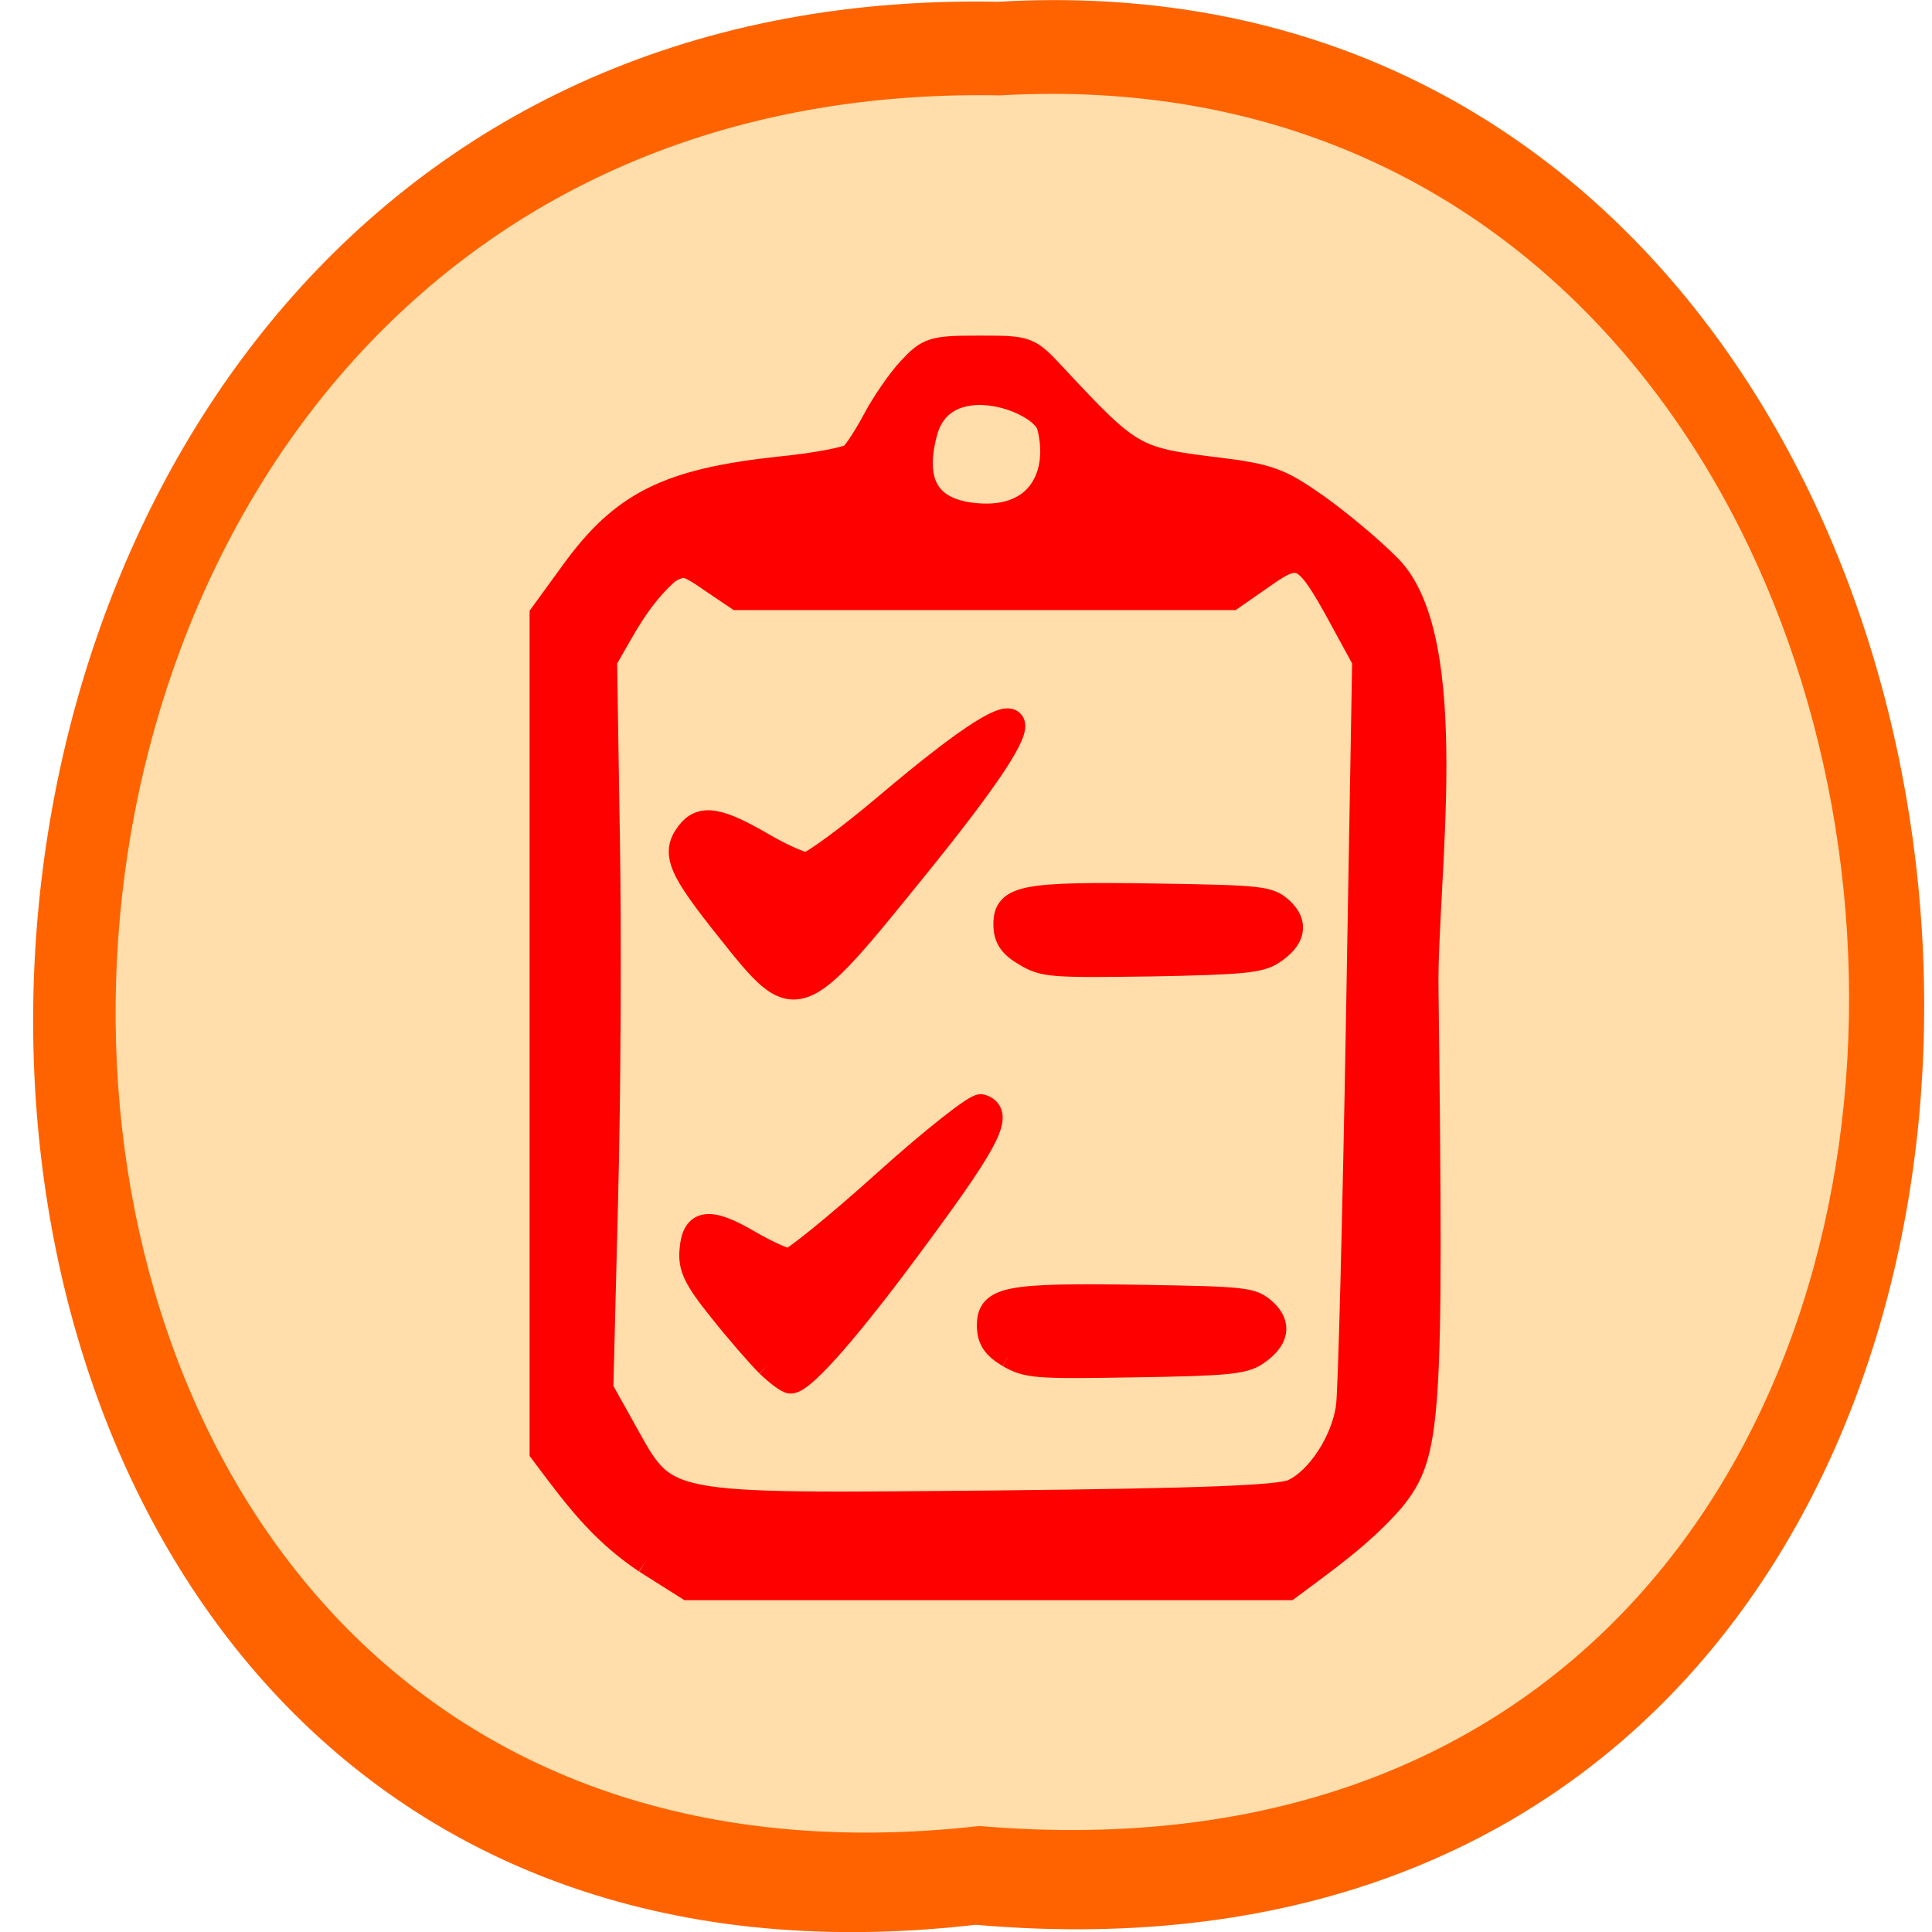 <svg xmlns="http://www.w3.org/2000/svg" viewBox="0 0 22 22"><path d="m 11.11 21.918 c -14.453 1.664 -14.25 -22.18 0.254 -21.898 c 13.492 -0.785 14.711 23.2 -0.254 21.898" fill="#ff6300"/><path d="m 11.152 20.793 c -13.246 1.5 -13.06 -19.961 0.238 -19.707 c 12.367 -0.707 13.48 20.875 -0.238 19.707" fill="#ffdeac"/><g fill="#f00" stroke="#f00" transform="scale(0.086)"><path d="m 85.59 206.59 c -6.091 -4.091 -9.409 -8.727 -13.682 -14.409 v -110.73 l 4 -5.5 c 6.636 -9.182 12.591 -12.136 27.409 -13.727 c 4.636 -0.455 8.909 -1.273 9.545 -1.773 c 0.591 -0.5 2 -2.682 3.136 -4.818 c 1.136 -2.136 3.182 -5.136 4.591 -6.636 c 2.409 -2.591 2.955 -2.773 9.05 -2.773 c 6.455 0 6.455 0 9.955 3.773 c 9.955 10.682 10.545 11 21.318 12.318 c 7.05 0.864 8.409 1.364 13.273 4.773 c 2.955 2.091 7.318 5.727 9.636 8.091 c 9.455 9.545 4.682 41.27 4.864 55.636 c 0.682 57.955 0.455 61.59 -4.5 67.73 c -4.136 4.682 -8.636 7.818 -13.636 11.545 h -79.41 c -1.864 -1.182 -3.682 -2.318 -5.545 -3.5 m 85.64 -8.955 c 3.455 -1.545 6.909 -6.864 7.455 -11.5 c 0.273 -2.182 0.864 -25.27 1.318 -51.32 l 0.818 -47.41 l -3.318 -6.091 c -4.545 -8.273 -5.409 -8.682 -10.409 -5.136 l -4.045 2.818 h -65.36 l -3.5 -2.364 c -3.227 -2.227 -3.682 -2.318 -5.818 -1.136 c -3.955 3.5 -5.818 7.364 -8.455 11.909 l 0.364 23.05 c 0.227 12.682 0.136 34.36 -0.227 48.27 l -0.636 25.23 l 3.045 5.455 c 5.818 10.409 4.364 10.136 49.36 9.727 c 27.05 -0.273 37.591 -0.682 39.41 -1.5 m -41.23 -129.18 c 8.136 0.318 10.682 -6.091 9.05 -12.136 c -1.045 -3.682 -14.273 -8.318 -16.727 0.909 c -1.818 6.818 0.364 10.909 7.682 11.227" stroke-width="3.573"/><path d="m 96.68 123.18 c -6.591 -8.227 -7.409 -10.182 -5.455 -12.773 c 1.682 -2.227 3.909 -1.818 9.909 1.682 c 2.364 1.364 4.909 2.5 5.682 2.5 c 0.773 -0.045 5.636 -3.591 10.727 -7.909 c 9.682 -8.182 15.273 -11.955 16.318 -11 c 1.045 1 -3.227 7.455 -12.636 19.05 c -15.727 19.455 -15.773 19.455 -24.545 8.455" stroke-width="3.487"/><path d="m 101.73 180.68 c -1.227 -1.227 -4.091 -4.5 -6.318 -7.318 c -3.318 -4.136 -4 -5.591 -3.773 -7.909 c 0.318 -3.773 2.273 -4 7.545 -0.909 c 2.273 1.318 4.682 2.409 5.273 2.409 c 0.636 0 6.364 -4.636 12.727 -10.364 c 6.364 -5.727 12.09 -10.227 12.727 -10.05 c 2.682 0.818 1.182 4 -8 16.455 c -9 12.318 -15.545 19.864 -17.227 19.864 c -0.409 0 -1.727 -1 -2.955 -2.182" stroke-width="3.322"/><g stroke-width="3.301"><path d="m 133.59 179.45 c -1.909 -1.136 -2.591 -2.136 -2.591 -3.955 c 0 -3.545 2.409 -4 19.955 -3.727 c 13.909 0.227 14.818 0.318 16.455 1.818 c 2 1.818 1.636 3.773 -1.136 5.636 c -1.636 1.091 -4 1.318 -16 1.5 c -13.182 0.227 -14.227 0.136 -16.682 -1.273"/><path d="m 135.82 126.32 c -1.955 -1.136 -2.636 -2.136 -2.636 -3.955 c 0 -3.545 2.409 -4 20 -3.727 c 13.909 0.227 14.773 0.318 16.455 1.818 c 2 1.864 1.591 3.818 -1.182 5.636 c -1.636 1.091 -4 1.318 -15.955 1.545 c -13.182 0.182 -14.273 0.136 -16.682 -1.318"/></g></g></svg>